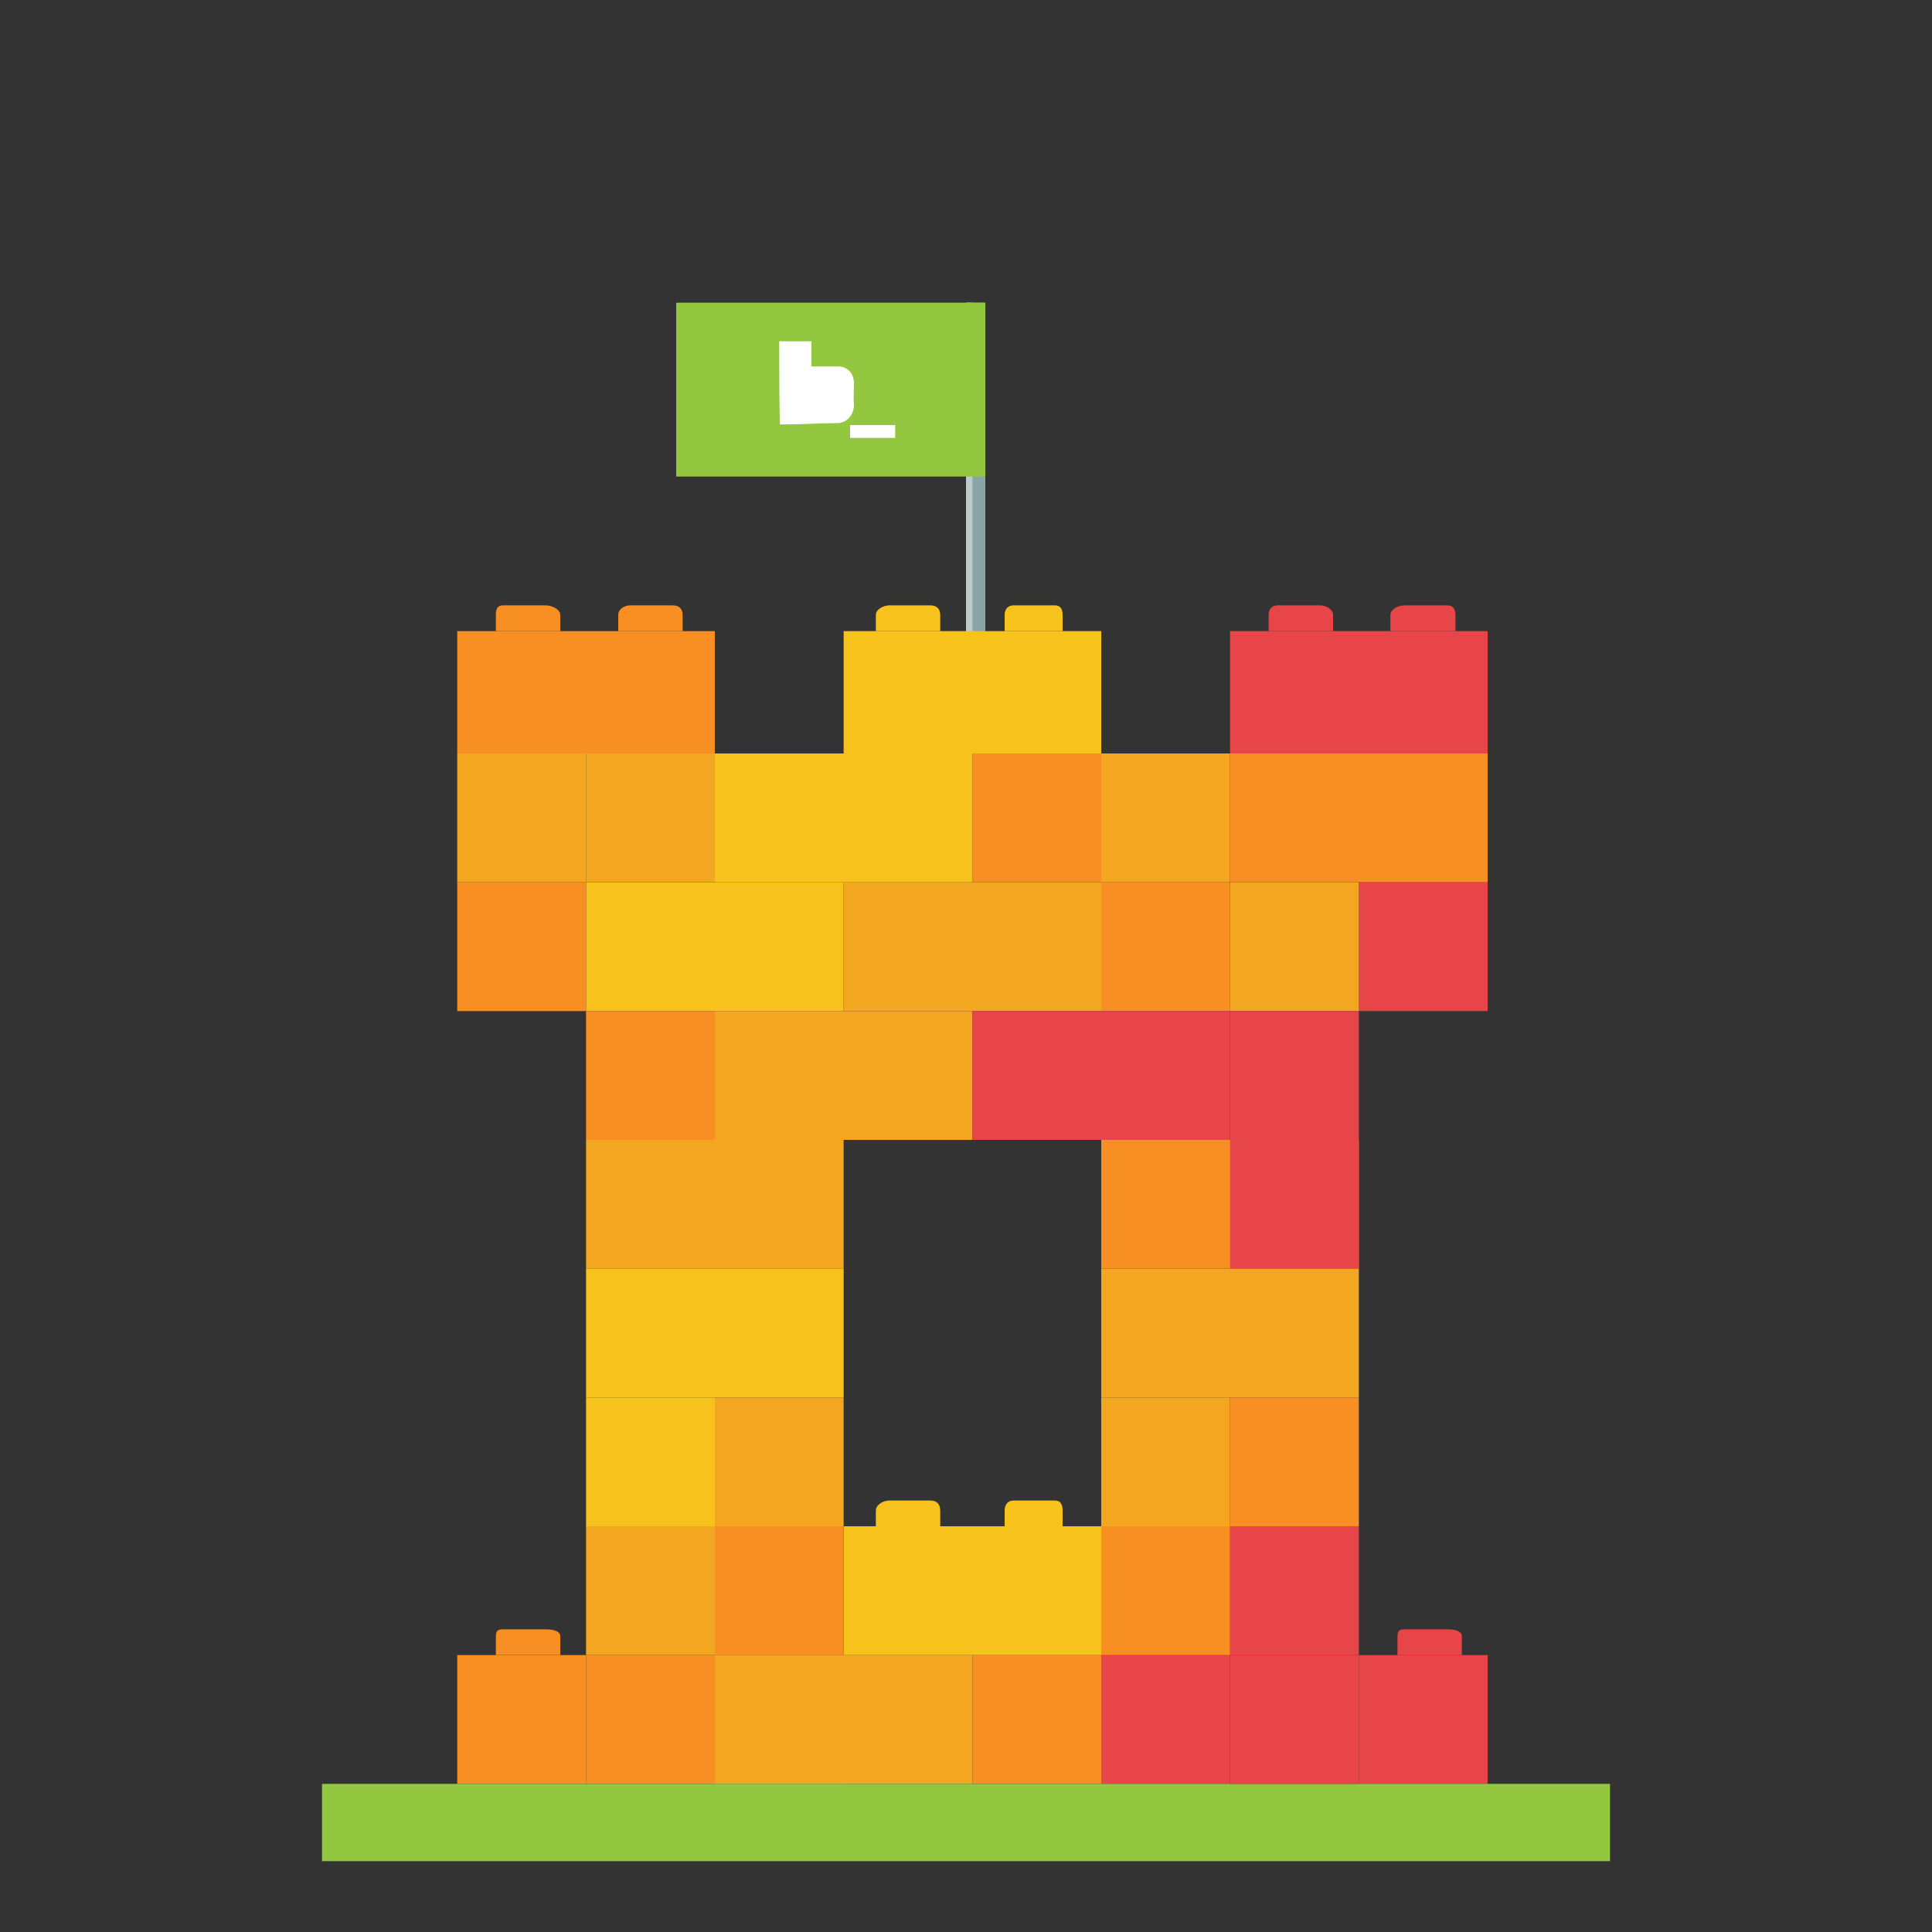 <svg xmlns="http://www.w3.org/2000/svg" viewBox="0 0 300 300"><rect x="0" y="0" width="300" height="300" fill="#333333" stroke="none"/><style>.st0{fill:#8aa3a4}.st1{fill:#bbcccb}.st2{fill:#94c740}.st3{fill:#fff}.st4{fill:#f3a61f}.st4,.st5,.st6,.st7,.st8{fill-rule:evenodd;clip-rule:evenodd}.st5{fill:#f78f22}.st6{fill:#f7c21b}.st7{fill:#e74548}.st8{fill:#94c740}</style><g id="XMLID_2_"><g id="XMLID_61_"><path id="XMLID_67_" class="st0" d="M150 47h3v63h-3z"/><path id="XMLID_66_" class="st1" d="M150 47h1v63h-1z"/><path id="XMLID_65_" class="st2" d="M105 47h48v27h-48z"/><g id="XMLID_62_"><path id="XMLID_64_" class="st3" d="M121 53h5v3.9h4.1c1.5 0 2.5 1.1 2.5 2.6 0 1.1-.1 2.2 0 3.4 0 1.5-1.1 2.8-2.6 2.8-2.5 0-5.4.2-7.9.2h-1C121 62 121 57 121 53z"/><path id="XMLID_63_" class="st3" d="M132 68v-2h7v2h-7z"/></g></g><path id="XMLID_60_" class="st4" d="M71 117h20v20H71z"/><path id="XMLID_59_" class="st5" d="M151 117h20v20h-20z"/><path id="XMLID_58_" class="st5" d="M191 117h40v20h-40z"/><path id="XMLID_57_" class="st6" d="M91 137h40v20H91z"/><path id="XMLID_56_" class="st5" d="M171 137h20v20h-20z"/><path id="XMLID_55_" class="st4" d="M131 137h40v20h-40z"/><path id="XMLID_54_" class="st7" d="M211 137h20v20h-20z"/><path id="XMLID_53_" class="st4" d="M111 157h40v20h-40z"/><path id="XMLID_52_" class="st5" d="M91 157h20v20H91z"/><path id="XMLID_51_" class="st5" d="M171 177h40v20h-40z"/><path id="XMLID_50_" class="st4" d="M171 197h40v20h-40z"/><path id="XMLID_49_" class="st6" d="M91 217h20v20H91z"/><path id="XMLID_48_" class="st4" d="M91 177h40v20H91z"/><path id="XMLID_47_" class="st6" d="M91 197h20v20H91z"/><path id="XMLID_46_" class="st4" d="M171 217h20v20h-20z"/><path id="XMLID_45_" class="st7" d="M191 237h20v20h-20z"/><path id="XMLID_44_" class="st4" d="M91 237h20v20H91z"/><path id="XMLID_43_" class="st5" d="M91 257h40v20H91z"/><path id="XMLID_42_" class="st7" d="M171 257h20v20h-20z"/><path id="XMLID_41_" class="st4" d="M111 257h40v20h-40z"/><path id="XMLID_40_" class="st5" d="M151 257h20v20h-20z"/><g id="XMLID_36_"><path id="XMLID_39_" class="st5" d="M71 98h40v19H71z"/><path id="XMLID_38_" class="st5" d="M77 98h10v-2.5c0-.9-1.3-1.5-2.3-1.5h-6.6c-.9 0-1.1.6-1.1 1.5V98z"/><path id="XMLID_37_" class="st5" d="M96 98h10v-2.5c0-.9-.5-1.5-1.5-1.5h-6.6c-1 0-1.9.6-1.9 1.5V98z"/></g><g id="XMLID_33_"><path id="XMLID_35_" class="st7" d="M211 257h20v20h-20z"/><path id="XMLID_34_" class="st7" d="M217 257h10v-2.9c0-1-1.5-1.1-2.4-1.1h-6.3c-.9 0-1.3.1-1.3 1.1v2.9z"/></g><g id="XMLID_30_"><path id="XMLID_32_" class="st5" d="M71 257h20v20H71z"/><path id="XMLID_31_" class="st5" d="M77 257h10v-2.9c0-1-1.5-1.1-2.4-1.1h-6.3c-.9 0-1.3.1-1.3 1.1v2.9z"/></g><path id="XMLID_29_" class="st7" d="M151 157h40v20h-40z"/><path id="XMLID_28_" class="st6" d="M111 117h40v20h-40z"/><g id="XMLID_24_"><path id="XMLID_27_" class="st6" d="M131 98h40v19h-40z"/><path id="XMLID_26_" class="st6" d="M136 98h10v-2.5c0-.9-.5-1.5-1.5-1.5h-6.4c-.9 0-2.1.6-2.1 1.5V98z"/><path id="XMLID_25_" class="st6" d="M156 98h9v-2.5c0-.9-.3-1.5-1.2-1.5h-6.4c-.9 0-1.4.6-1.4 1.5V98z"/></g><g id="XMLID_20_"><path id="XMLID_23_" class="st7" d="M191 98h40v19h-40z"/><path id="XMLID_22_" class="st7" d="M197 98h10v-2.5c0-.9-1.1-1.5-2-1.5h-6.6c-.9 0-1.4.6-1.4 1.5V98z"/><path id="XMLID_21_" class="st7" d="M216 98h10v-2.5c0-.9-.3-1.5-1.3-1.5h-6.6c-1 0-2.2.6-2.2 1.5V98z"/></g><path id="XMLID_19_" class="st4" d="M91 117h20v20H91z"/><path id="XMLID_18_" class="st4" d="M171 117h20v20h-20z"/><path id="XMLID_17_" class="st5" d="M71 137h20v20H71z"/><path id="XMLID_16_" class="st4" d="M191 137h20v20h-20z"/><path id="XMLID_15_" class="st8" d="M50 277h200v12H50z"/><path id="XMLID_14_" class="st7" d="M191 157h20v20h-20z"/><path id="XMLID_13_" class="st5" d="M191 217h20v20h-20z"/><g id="XMLID_9_"><path id="XMLID_12_" class="st6" d="M131 237h40v20h-40z"/><path id="XMLID_11_" class="st6" d="M136 237h10v-2.4c0-1-.5-1.6-1.5-1.6h-6.4c-.9 0-2.1.6-2.1 1.6v2.4z"/><path id="XMLID_10_" class="st6" d="M156 237h9v-2.4c0-1-.3-1.6-1.2-1.6h-6.4c-.9 0-1.4.6-1.4 1.6v2.4z"/></g><path id="XMLID_8_" class="st5" d="M171 237h20v20h-20z"/><path id="XMLID_7_" class="st7" d="M191 257h20v20h-20z"/><path id="XMLID_6_" class="st4" d="M111 217h20v20h-20z"/><path id="XMLID_5_" class="st6" d="M111 197h20v20h-20z"/><path id="XMLID_4_" class="st5" d="M111 237h20v20h-20z"/><path id="XMLID_3_" class="st7" d="M191 177h20v20h-20z"/></g></svg>
